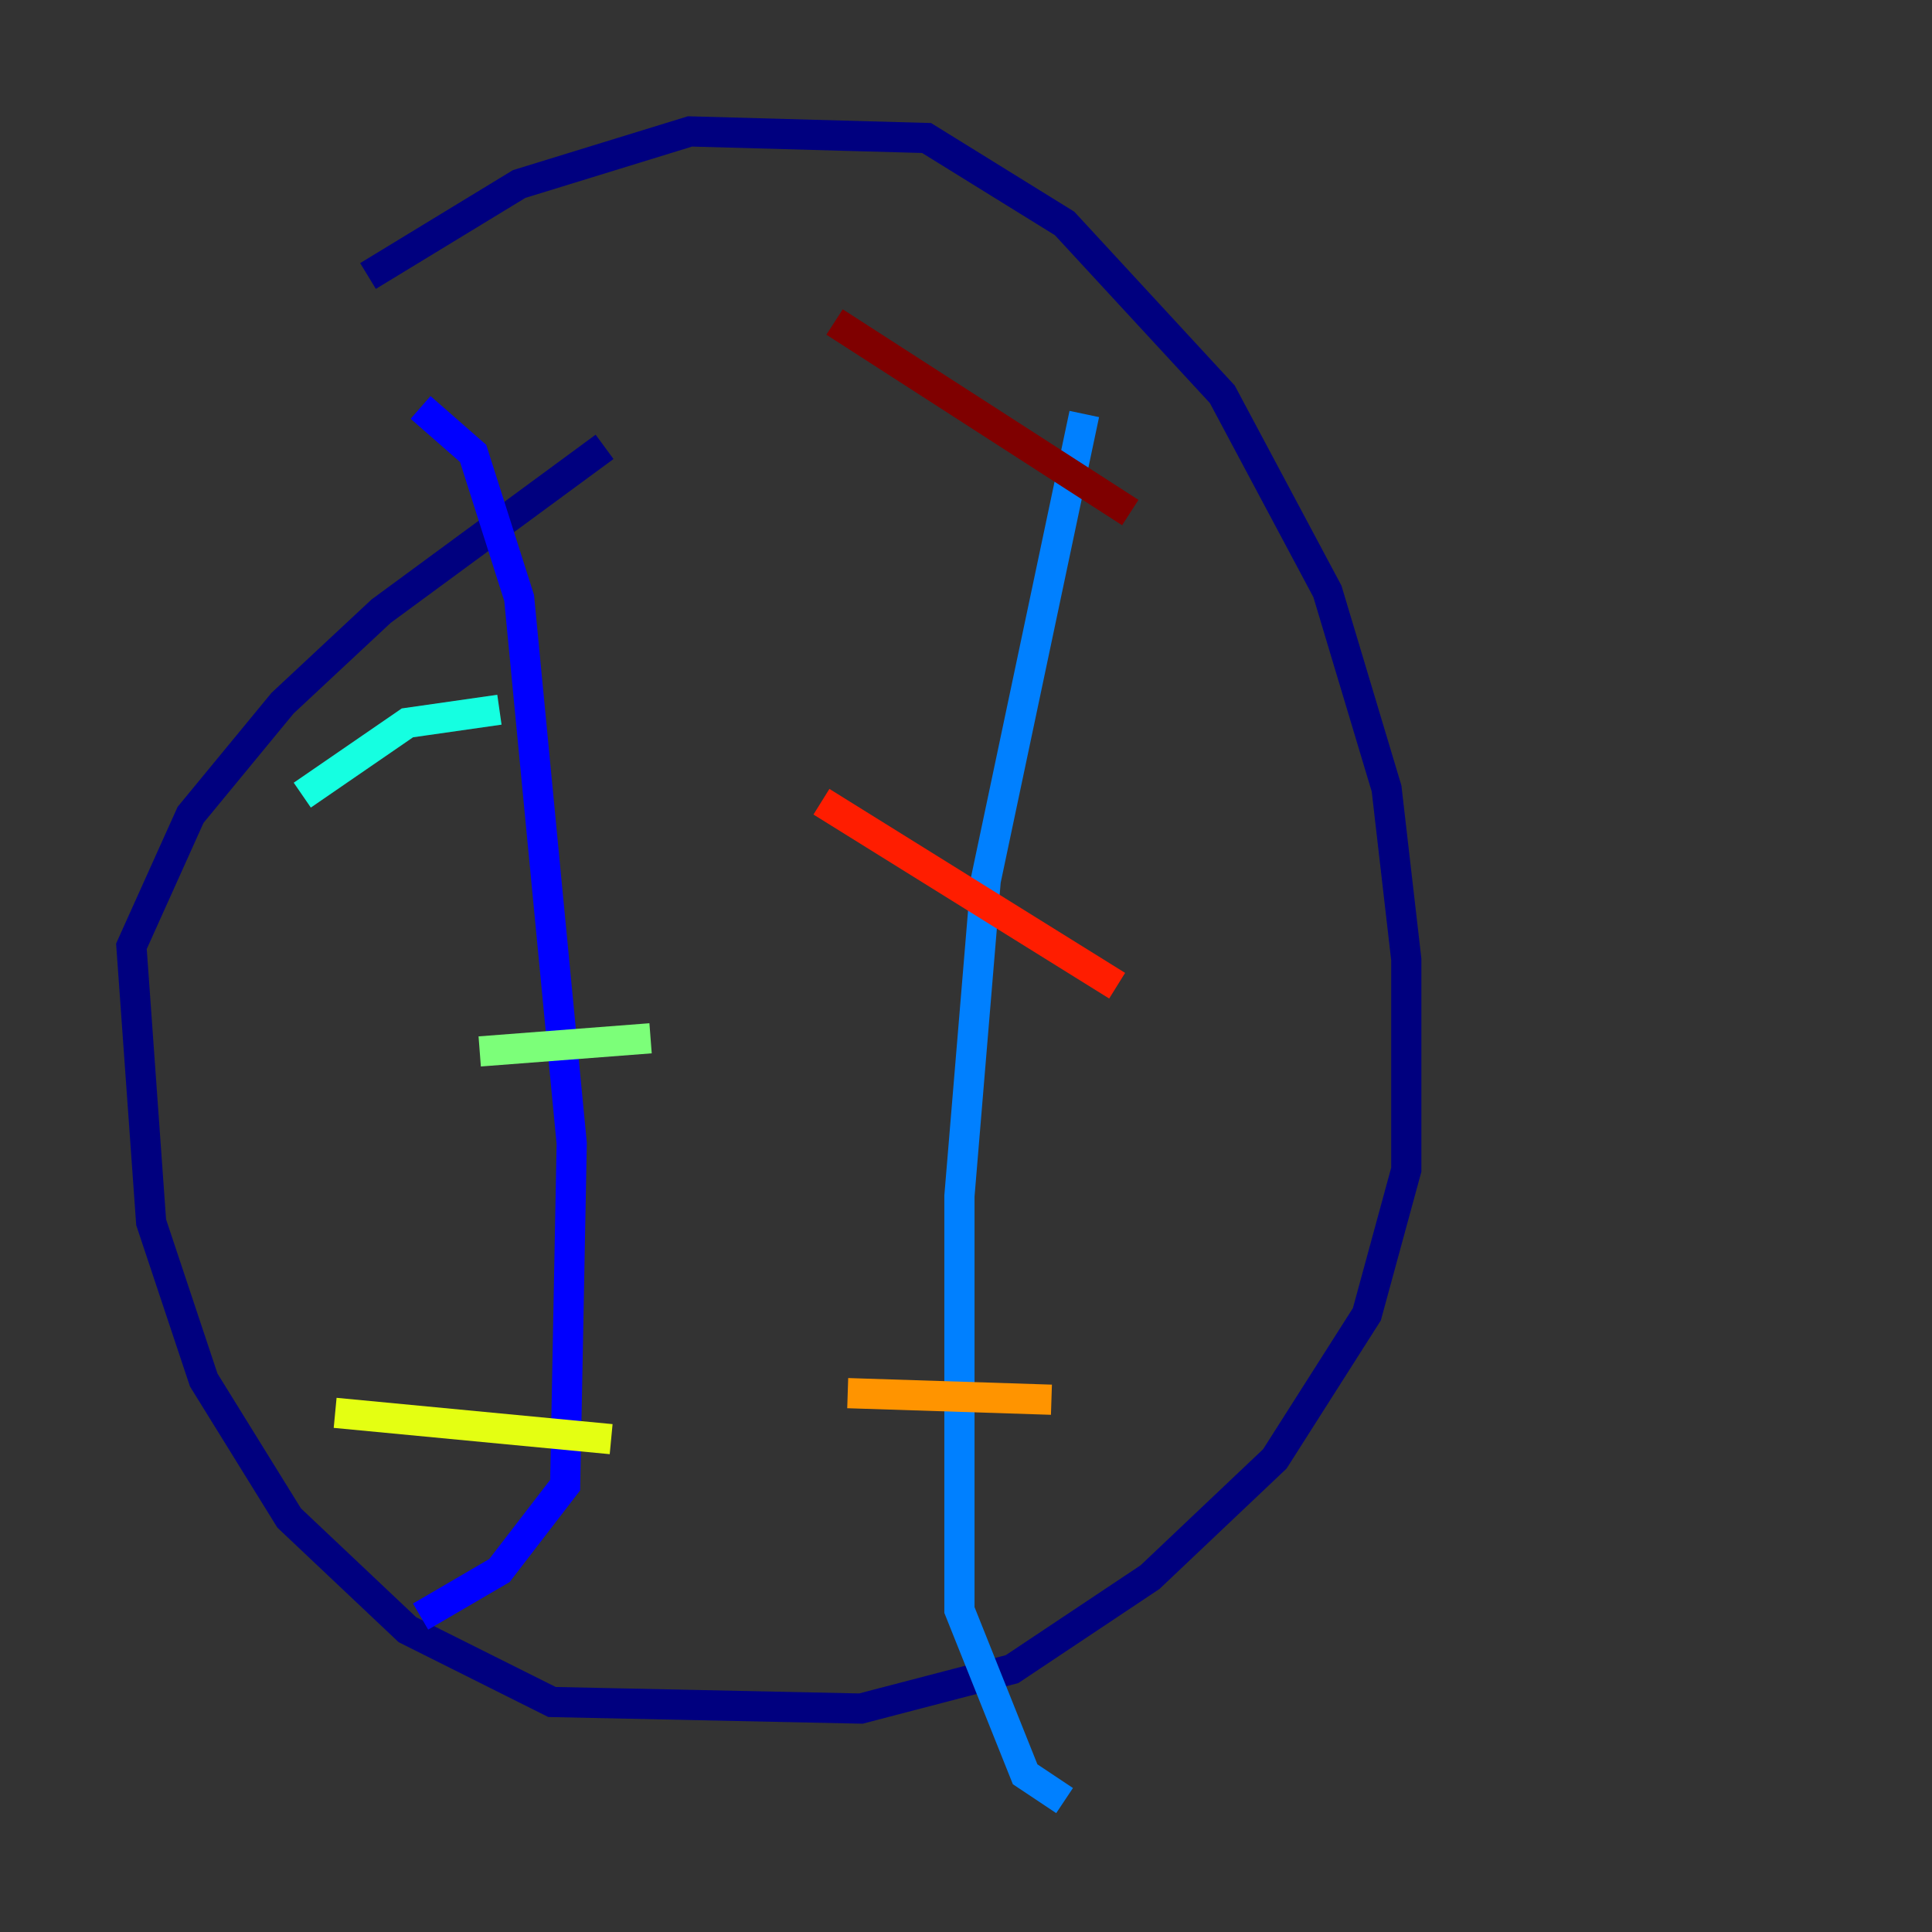<?xml version="1.0" encoding="utf-8" ?>
<svg baseProfile="tiny" height="128" version="1.2" viewBox="0,0,128,128" width="128" xmlns="http://www.w3.org/2000/svg" xmlns:ev="http://www.w3.org/2001/xml-events" xmlns:xlink="http://www.w3.org/1999/xlink"><rect x="0" y="0" width="128" height="128" fill="#333333" stroke="none"/><defs /><polyline fill="none" points="24.381,18.286 34.395,12.191 45.714,8.707 61.388,9.143 70.531,14.803 80.98,26.122 87.946,39.184 91.864,52.245 93.17,63.565 93.17,77.497 90.558,87.075 84.463,96.653 76.191,104.49 67.048,110.585 57.034,113.197 36.571,112.762 26.993,107.973 19.157,100.571 13.497,91.429 10.014,80.98 8.707,62.694 12.626,53.986 18.721,46.585 25.252,40.49 40.054,29.605" stroke="#00007f" stroke-width="2" /><polyline fill="none" points="27.864,26.993 31.347,30.041 34.395,39.619 37.878,75.755 37.442,98.395 33.088,104.054 27.864,107.102" stroke="#0000ff" stroke-width="2" /><polyline fill="none" points="71.837,27.429 65.306,58.34 63.565,79.238 63.565,106.667 67.918,117.551 70.531,119.293" stroke="#0080ff" stroke-width="2" /><polyline fill="none" points="33.088,47.02 26.993,47.891 20.027,52.68" stroke="#15ffe1" stroke-width="2" /><polyline fill="none" points="43.102,68.789 31.782,69.66" stroke="#7cff79" stroke-width="2" /><polyline fill="none" points="40.49,95.347 22.204,93.605" stroke="#e4ff12" stroke-width="2" /><polyline fill="none" points="69.66,92.735 56.163,92.299" stroke="#ff9400" stroke-width="2" /><polyline fill="none" points="74.014,65.306 54.422,53.116" stroke="#ff1d00" stroke-width="2" /><polyline fill="none" points="74.884,33.959 55.292,21.333" stroke="#7f0000" stroke-width="2" /></svg>